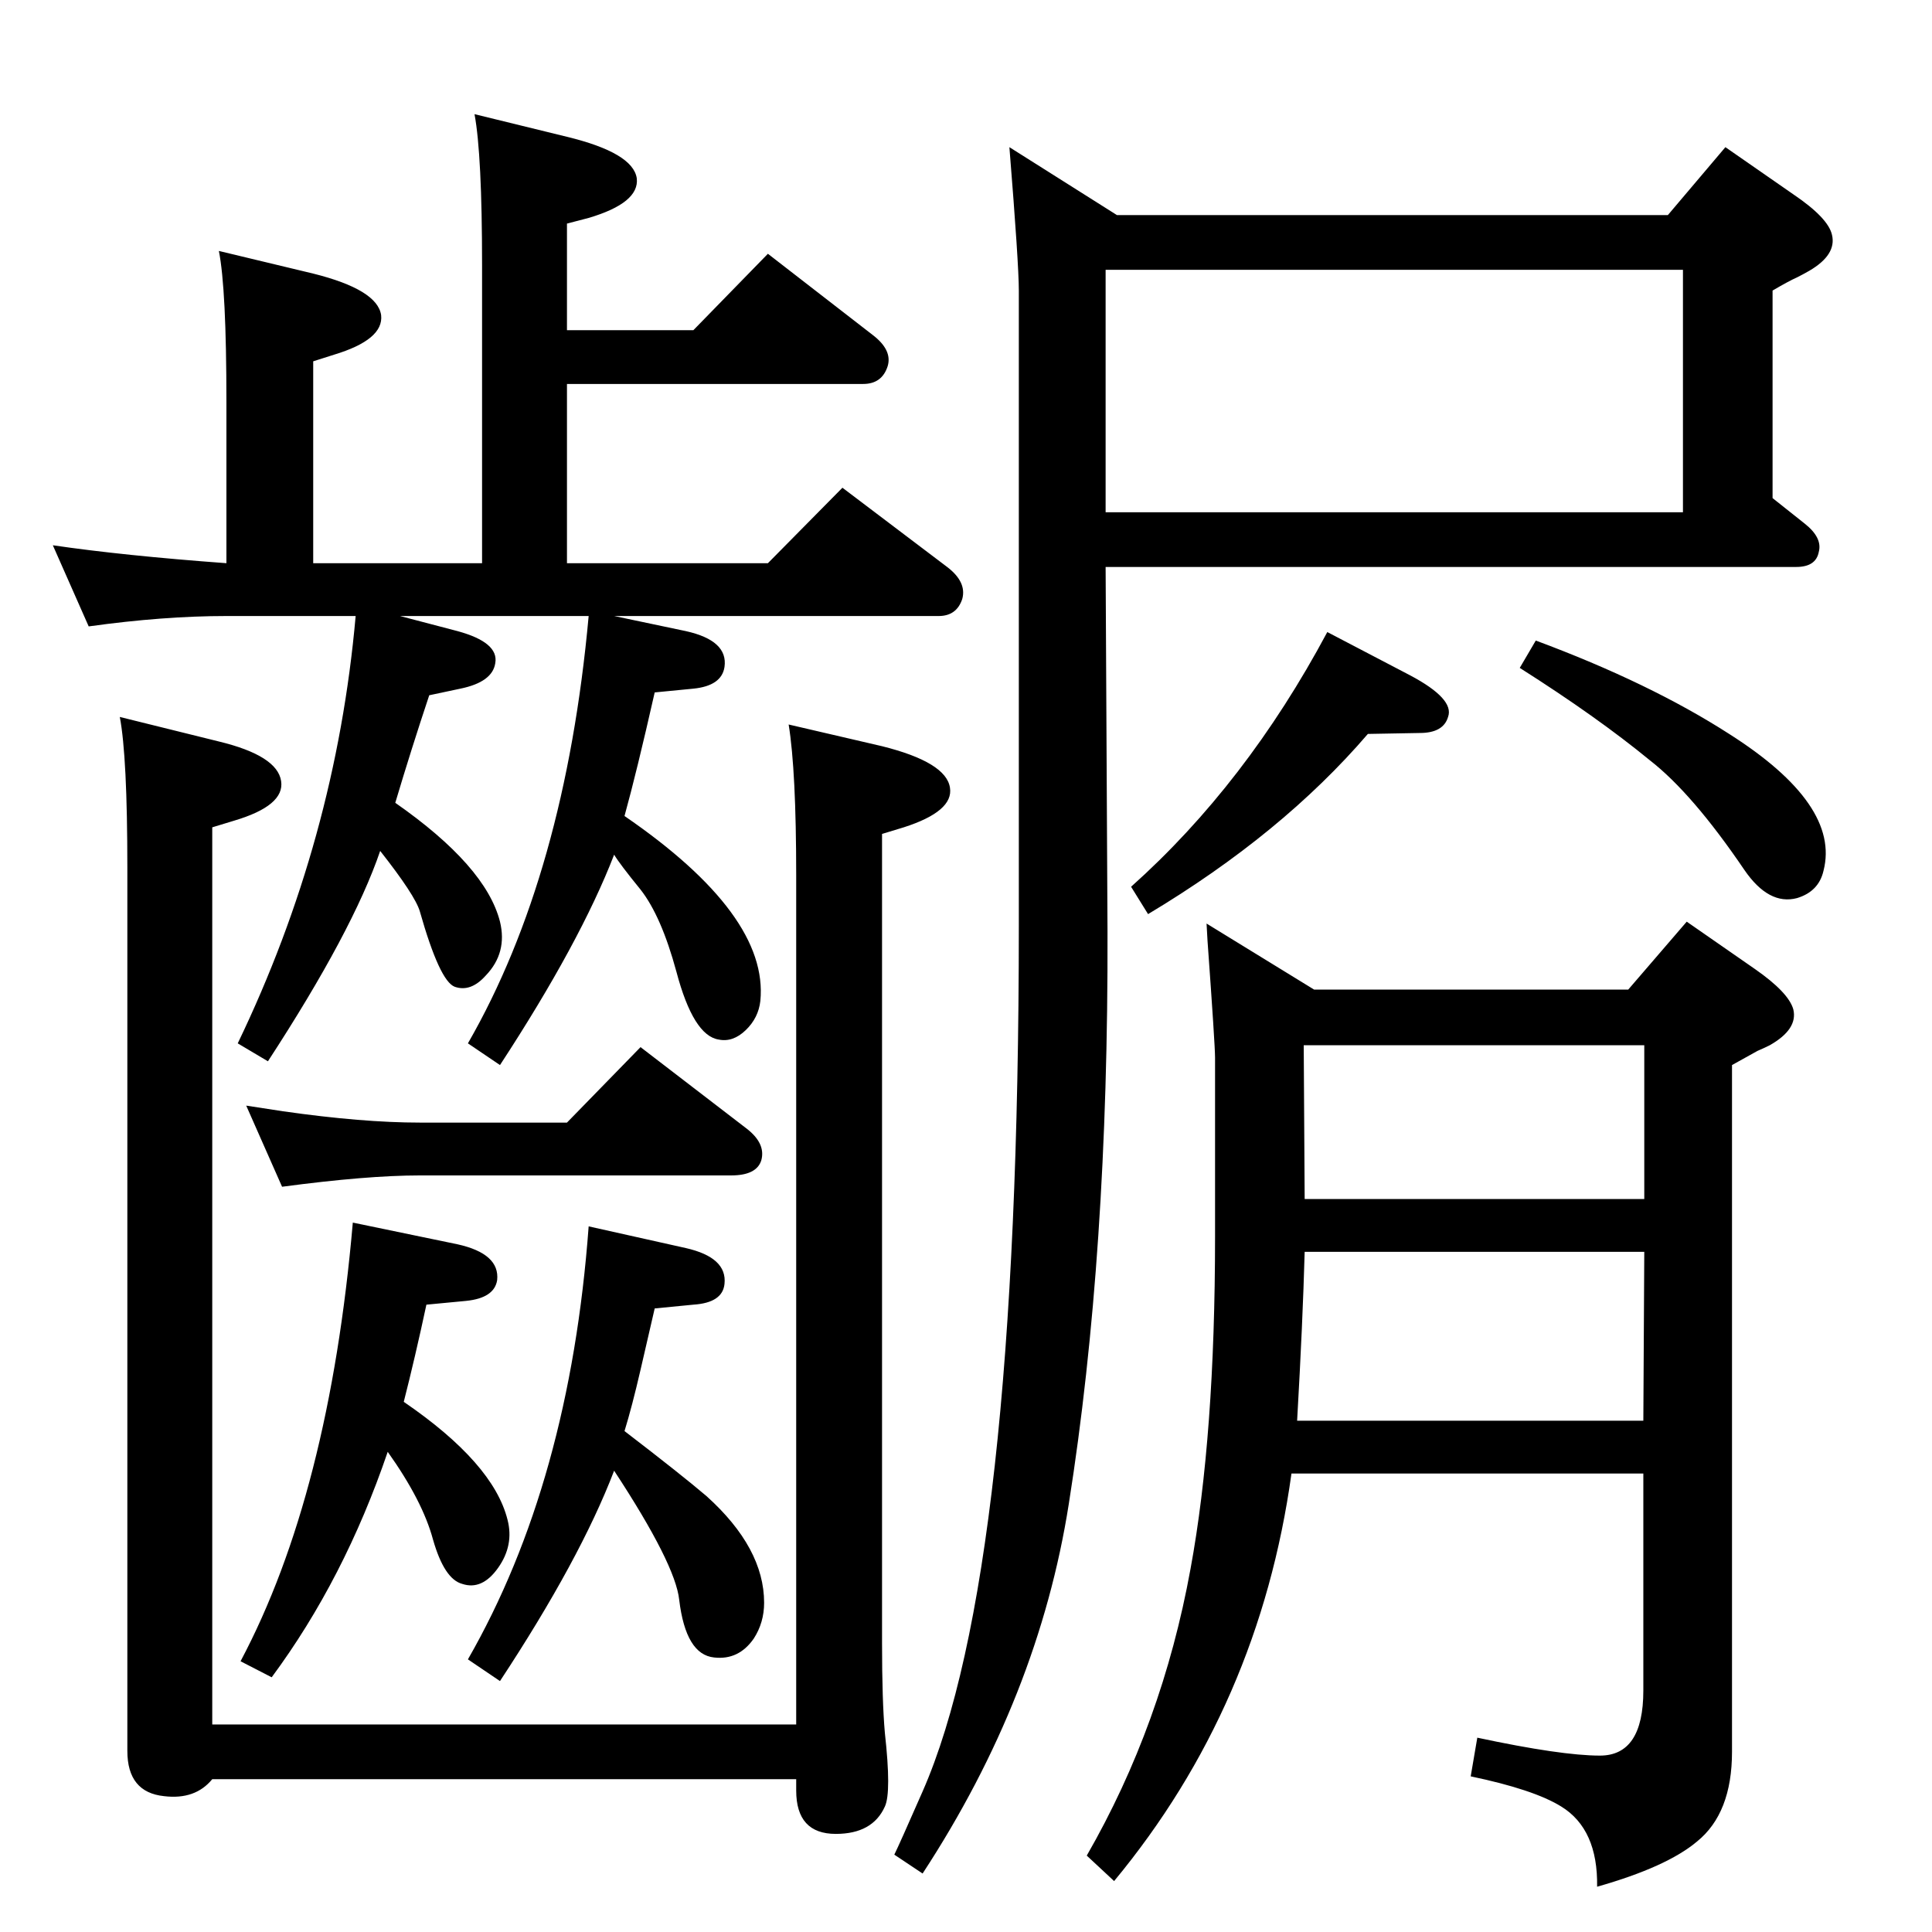 <?xml version="1.0" standalone="no"?>
<!DOCTYPE svg PUBLIC "-//W3C//DTD SVG 1.1//EN" "http://www.w3.org/Graphics/SVG/1.1/DTD/svg11.dtd" >
<svg xmlns="http://www.w3.org/2000/svg" xmlns:xlink="http://www.w3.org/1999/xlink" version="1.1" viewBox="0 0 2048 2048">
  <g transform="matrix(1 0 0 -1 0 2048)">
   <path fill="currentColor"
d="M1279 1069l114 -70h333l62 72l72 -50q36 -25 41 -43q5 -21 -25 -38q-6 -3 -13 -6l-27 -15v-728q0 -65 -37 -95q-32 -27 -106 -48q1 61 -38 85q-29 18 -96 32l7 41q89 -19 130 -19q46 0 46 69v230h-373q-34 -246 -188 -432l-29 27q80 139 110 304q26 141 26 352v190
q0 13 -8 124zM1383 777h360v163h-361zM1383 721q-2 -74 -8 -179h367l1 179h-360zM1217 1079l-18 29q122 109 208 270l88 -46q47 -25 40 -44q-5 -17 -30 -17l-55 -1q-91 -106 -233 -191zM651 1395l76 -16q45 -10 41 -38q-3 -20 -33 -23l-41 -4q-19 -84 -32 -131
q153 -105 144 -196q-2 -18 -15.5 -31t-28.5 -10q-27 4 -45 72q-16 59 -38 87q-22 27 -28 37q-36 -93 -121 -223l-34 23q103 179 128 453h-200l61 -16q44 -12 40 -34q-3 -20 -37 -27l-33 -7q-19 -57 -36 -114q96 -67 111 -126q8 -33 -15 -57q-16 -18 -33 -12q-16 6 -37 80
q-5 17 -42 64q-29 -85 -119 -223l-32 19q104 216 125 453h-137q-67 0 -146 -11l-38 86q75 -11 184 -19v171q0 120 -8 160l100 -24q68 -17 72 -44q3 -26 -50 -42l-22 -7v-214h179v316q0 117 -8 160l98 -24q70 -17 74 -44q3 -26 -51 -42l-23 -6v-113h134l79 81l111 -86
q21 -16 16 -33q-6 -19 -26 -19h-314v-190h213l79 80l111 -84q21 -16 16 -34q-6 -18 -25 -18h-344zM662 531q60 -46 87 -69q61 -55 61 -113q0 -21 -11 -38q-16 -23 -42 -20q-30 3 -37 61q-4 38 -69 137q-36 -94 -121 -223l-34 23q108 188 128 459l103 -23q44 -10 41 -38
q-2 -20 -33 -22l-41 -4q-10 -43 -15 -65q-9 -39 -17 -65zM428 562q95 -65 110 -125q7 -27 -10 -51t-38 -17q-19 5 -31 47q-11 41 -48 93q-46 -135 -123 -239l-33 17q94 177 119 465l111 -23q45 -10 42 -38q-3 -19 -33 -22l-42 -4q-12 -56 -24 -103zM299 790l-38 86l39 -6
q84 -12 145 -12h156l78 80l112 -86q21 -16 16 -34q-5 -16 -32 -16h-330q-56 0 -146 -12zM1172 1447l2 -386q1 -342 -41 -607q-32 -204 -155 -392l-30 20q5 10 30 67q102 232 102 918v673q0 28 -10 152l114 -72h584l61 72l72 -50q37 -25 41 -43q5 -21 -24 -38q-7 -4 -13 -7
q-9 -4 -26 -14v-220l34 -27q19 -15 15 -30q-3 -16 -24 -16h-732zM1172 1762v-257h612v257h-612zM127 1288l105 -26q62 -15 66 -42q4 -26 -50 -42l-23 -7v-951h619v900q0 111 -8 160l99 -23q68 -17 72 -44q4 -25 -49 -42l-23 -7v-858q0 -61 3 -95q7 -63 0 -78
q-13 -29 -52 -29q-42 0 -42 46v12h-619q-18 -22 -51 -18q-39 4 -39 48v936q0 118 -8 160zM1628 1369q121 -45 205 -99q118 -75 100 -145q-5 -22 -28 -29q-30 -8 -56 30q-55 81 -100 116q-56 46 -138 98z" />
  </g>

</svg>
